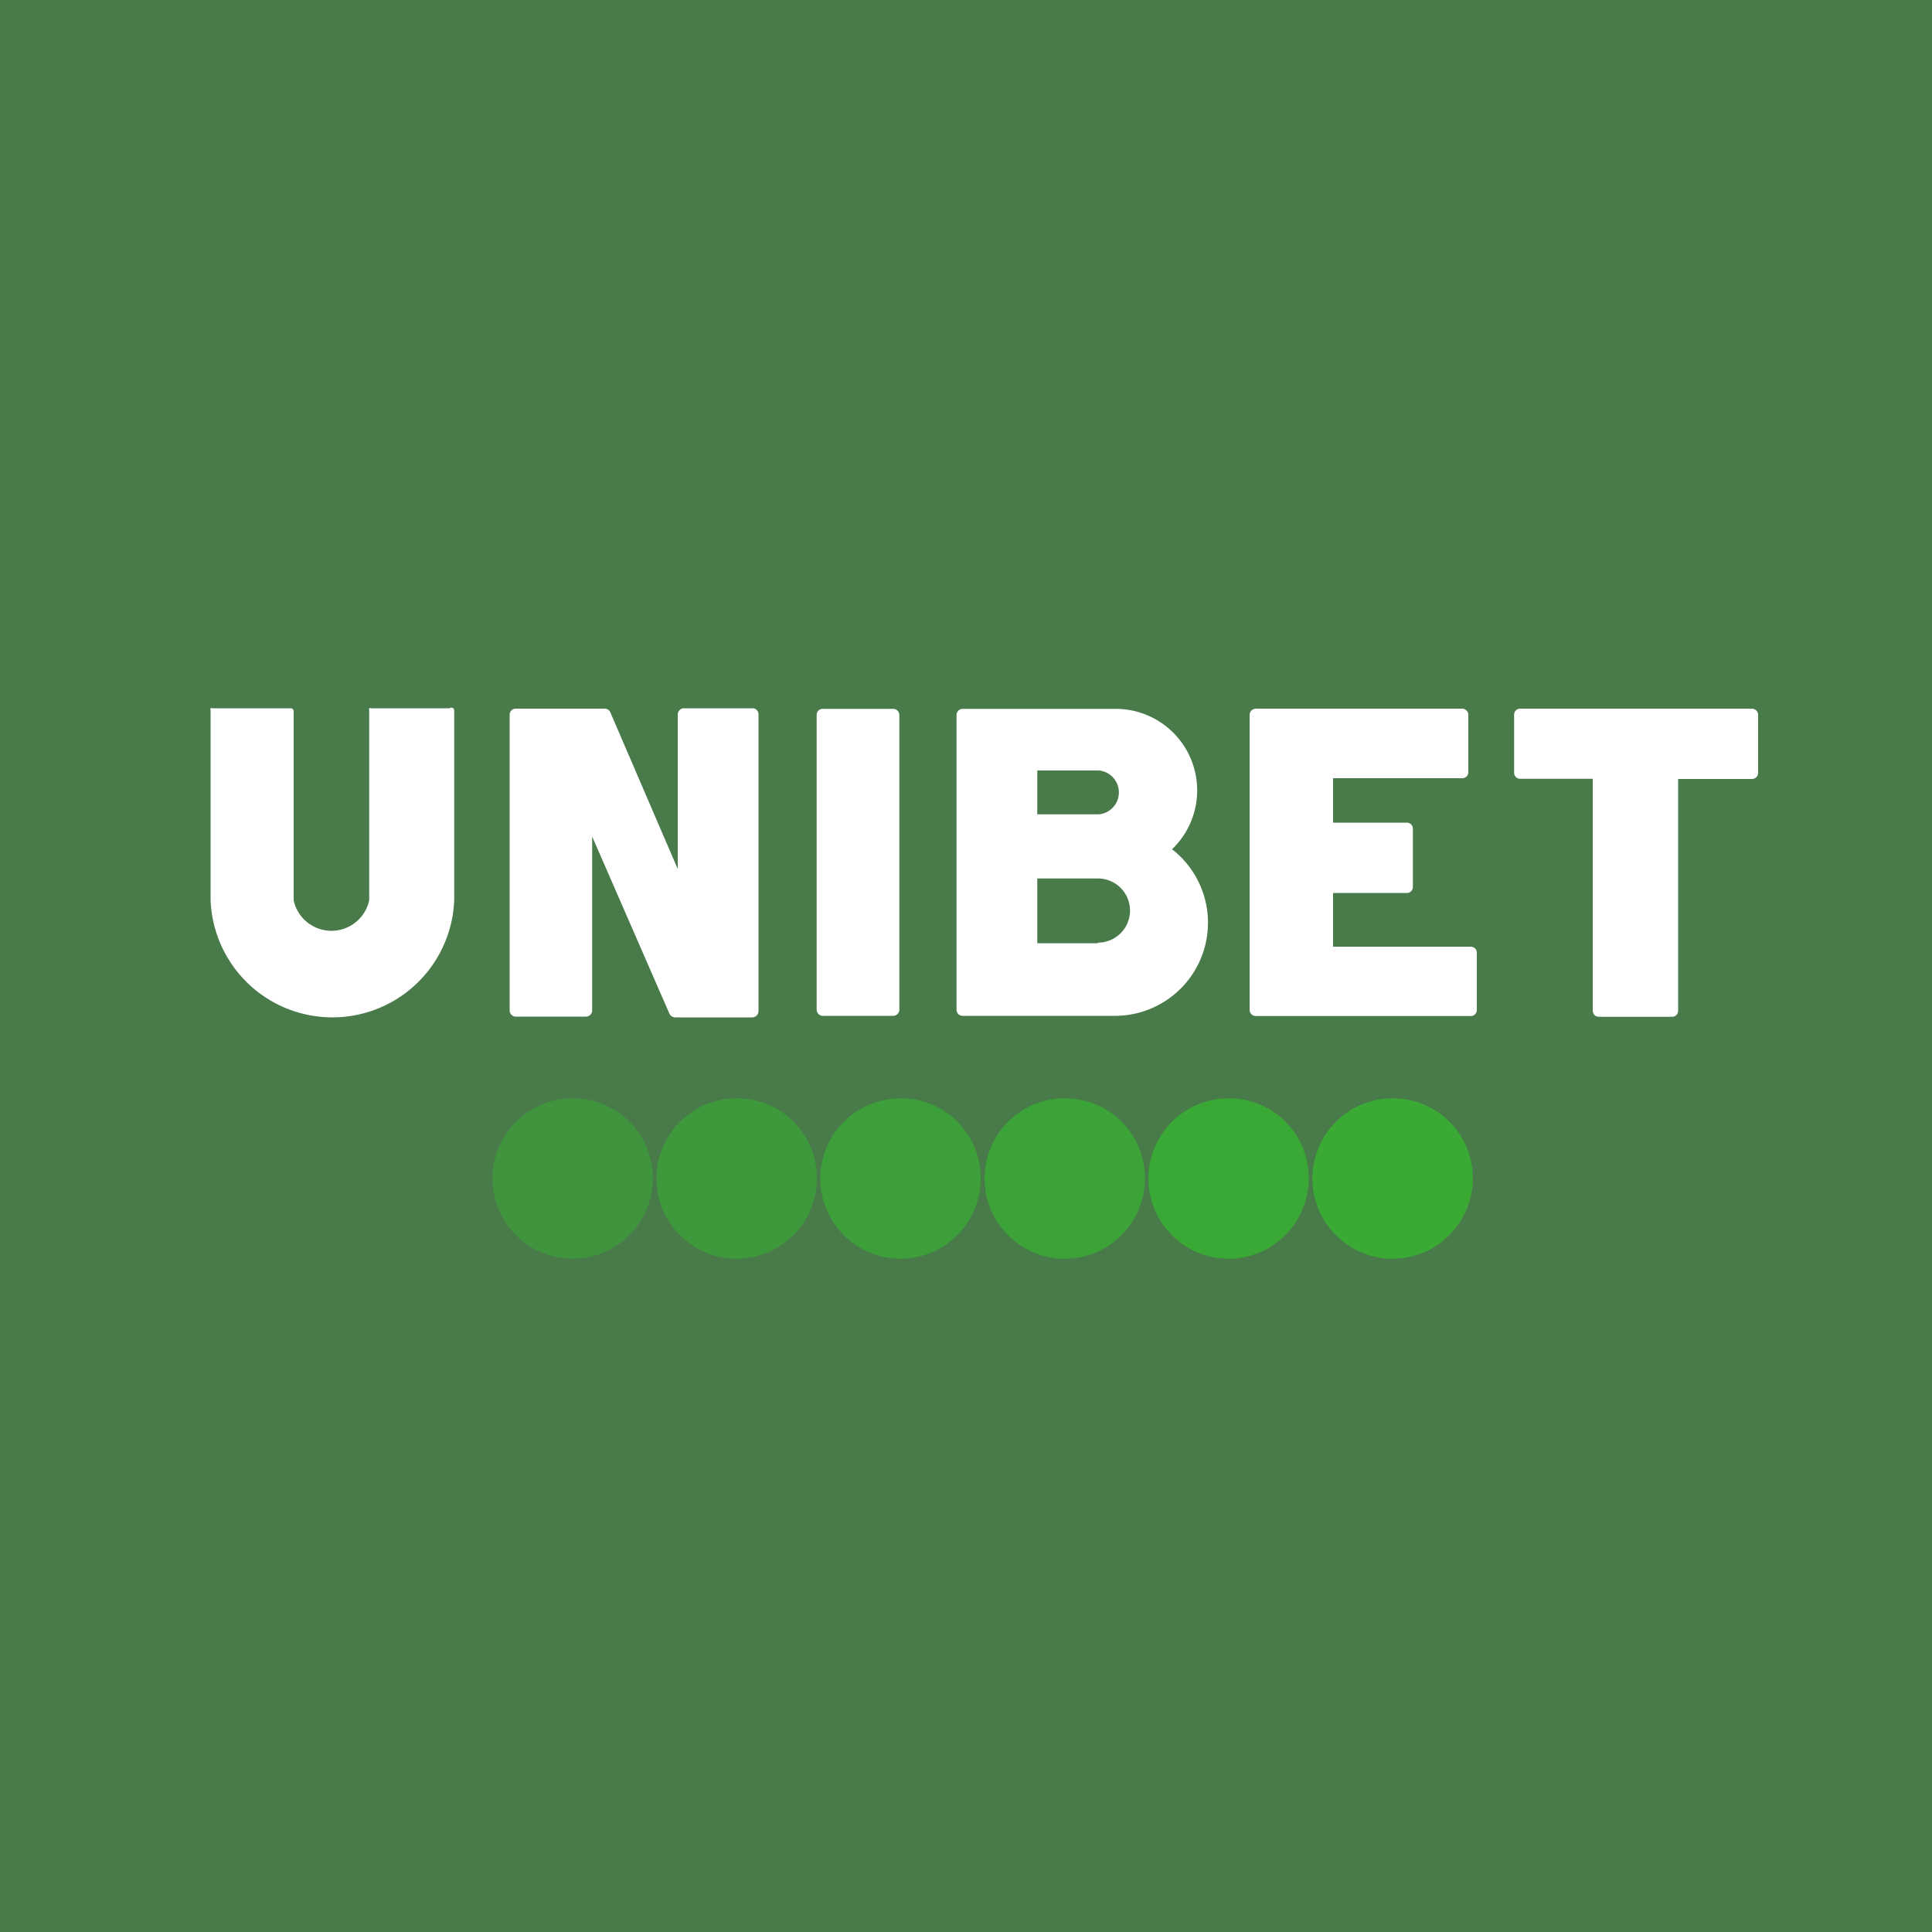 <svg id="Layer_3" data-name="Layer 3" xmlns="http://www.w3.org/2000/svg" viewBox="0 0 100 100"><defs><style>.cls-1{fill:#487a4a;}.cls-2,.cls-3,.cls-4,.cls-5,.cls-6,.cls-7{fill:#3aaa35;}.cls-2{opacity:0.95;}.cls-2,.cls-4,.cls-5,.cls-6,.cls-7{isolation:isolate;}.cls-4{opacity:0.55;}.cls-5{opacity:0.65;}.cls-6{opacity:0.85;}.cls-7{opacity:0.75;}.cls-8{fill:#fff;}</style></defs><title>Unibet_Square_logo</title><rect class="cls-1" width="100" height="100"/><path class="cls-2" d="M63.64,56.85A4.15,4.15,0,1,0,67.74,61,4.12,4.12,0,0,0,63.64,56.85Z"/><path class="cls-3" d="M72.12,56.85A4.15,4.15,0,1,0,76.23,61,4.12,4.12,0,0,0,72.12,56.85Z"/><path class="cls-4" d="M29.69,56.85A4.15,4.15,0,1,0,33.79,61,4.12,4.12,0,0,0,29.69,56.85Z"/><path class="cls-5" d="M38.17,56.85A4.15,4.15,0,1,0,42.28,61,4.12,4.12,0,0,0,38.17,56.85Z"/><path class="cls-6" d="M55.15,56.85A4.15,4.15,0,1,0,59.26,61,4.12,4.12,0,0,0,55.15,56.85Z"/><path class="cls-7" d="M46.65,56.85A4.15,4.15,0,1,0,50.76,61,4.12,4.12,0,0,0,46.65,56.85Z"/><path class="cls-8" d="M76.12,49H69V46.22h3.82a.31.31,0,0,0,.22-.09.32.32,0,0,0,.09-.23v-3a.31.31,0,0,0-.31-.32H69V40.28h6.7A.31.31,0,0,0,76,40V37a.29.29,0,0,0-.09-.22.32.32,0,0,0-.22-.1H65a.36.36,0,0,0-.22.09.33.33,0,0,0-.1.23V52.27a.32.32,0,0,0,.32.32H76.12a.31.31,0,0,0,.32-.32v-3A.32.32,0,0,0,76.12,49Z"/><path class="cls-8" d="M39,36.66H35.4a.31.31,0,0,0-.22.09.33.33,0,0,0-.1.23v8l-3.49-8.11a.32.32,0,0,0-.29-.19H26.69a.31.31,0,0,0-.31.32v15.3a.32.32,0,0,0,.31.32h3.64a.33.33,0,0,0,.23-.1.29.29,0,0,0,.09-.22v-9l4,9.17a.34.34,0,0,0,.29.19h4a.34.34,0,0,0,.22-.09.34.34,0,0,0,.1-.23V37A.32.32,0,0,0,39,36.66Z"/><path class="cls-8" d="M23.27,36.66H19.22a.21.21,0,0,0-.11,0,.15.15,0,0,0,0,.11v9.83a2,2,0,0,1-3.91,0V38.58h0V36.81a.15.15,0,0,0-.15-.15H11a.18.18,0,0,0-.1,0,.16.16,0,0,0,0,.11v9.83a6.31,6.31,0,0,0,12.61,0V38h0V36.81A.15.15,0,0,0,23.27,36.66Z"/><path class="cls-8" d="M46.55,37a.32.32,0,0,0-.32-.31H42.58a.31.31,0,0,0-.31.32V52.26a.33.33,0,0,0,.1.23.31.31,0,0,0,.22.09h3.65a.32.32,0,0,0,.22-.1.31.31,0,0,0,.09-.22Z"/><path class="cls-8" d="M60.62,44a4.22,4.22,0,0,0-2.88-7.31H49.83a.32.32,0,0,0-.32.32V52.27a.36.36,0,0,0,.09.22.33.33,0,0,0,.23.09h7.84a4.82,4.82,0,0,0,3-8.62Zm-6.93-4.12h3.19a1.14,1.14,0,0,1,0,2.27H53.69Zm3.14,8.94H53.69V45.47h3.14a1.66,1.66,0,1,1,0,3.32Z"/><path class="cls-8" d="M90.91,36.78a.33.33,0,0,0-.23-.1l-12,0h0a.31.31,0,0,0-.31.32v3a.31.31,0,0,0,.32.31h3.75l0,12a.39.39,0,0,0,.09.23.36.36,0,0,0,.23.09h3.78a.31.31,0,0,0,.32-.31l0-12h3.79A.32.32,0,0,0,91,40V37A.31.31,0,0,0,90.91,36.78Z"/></svg>